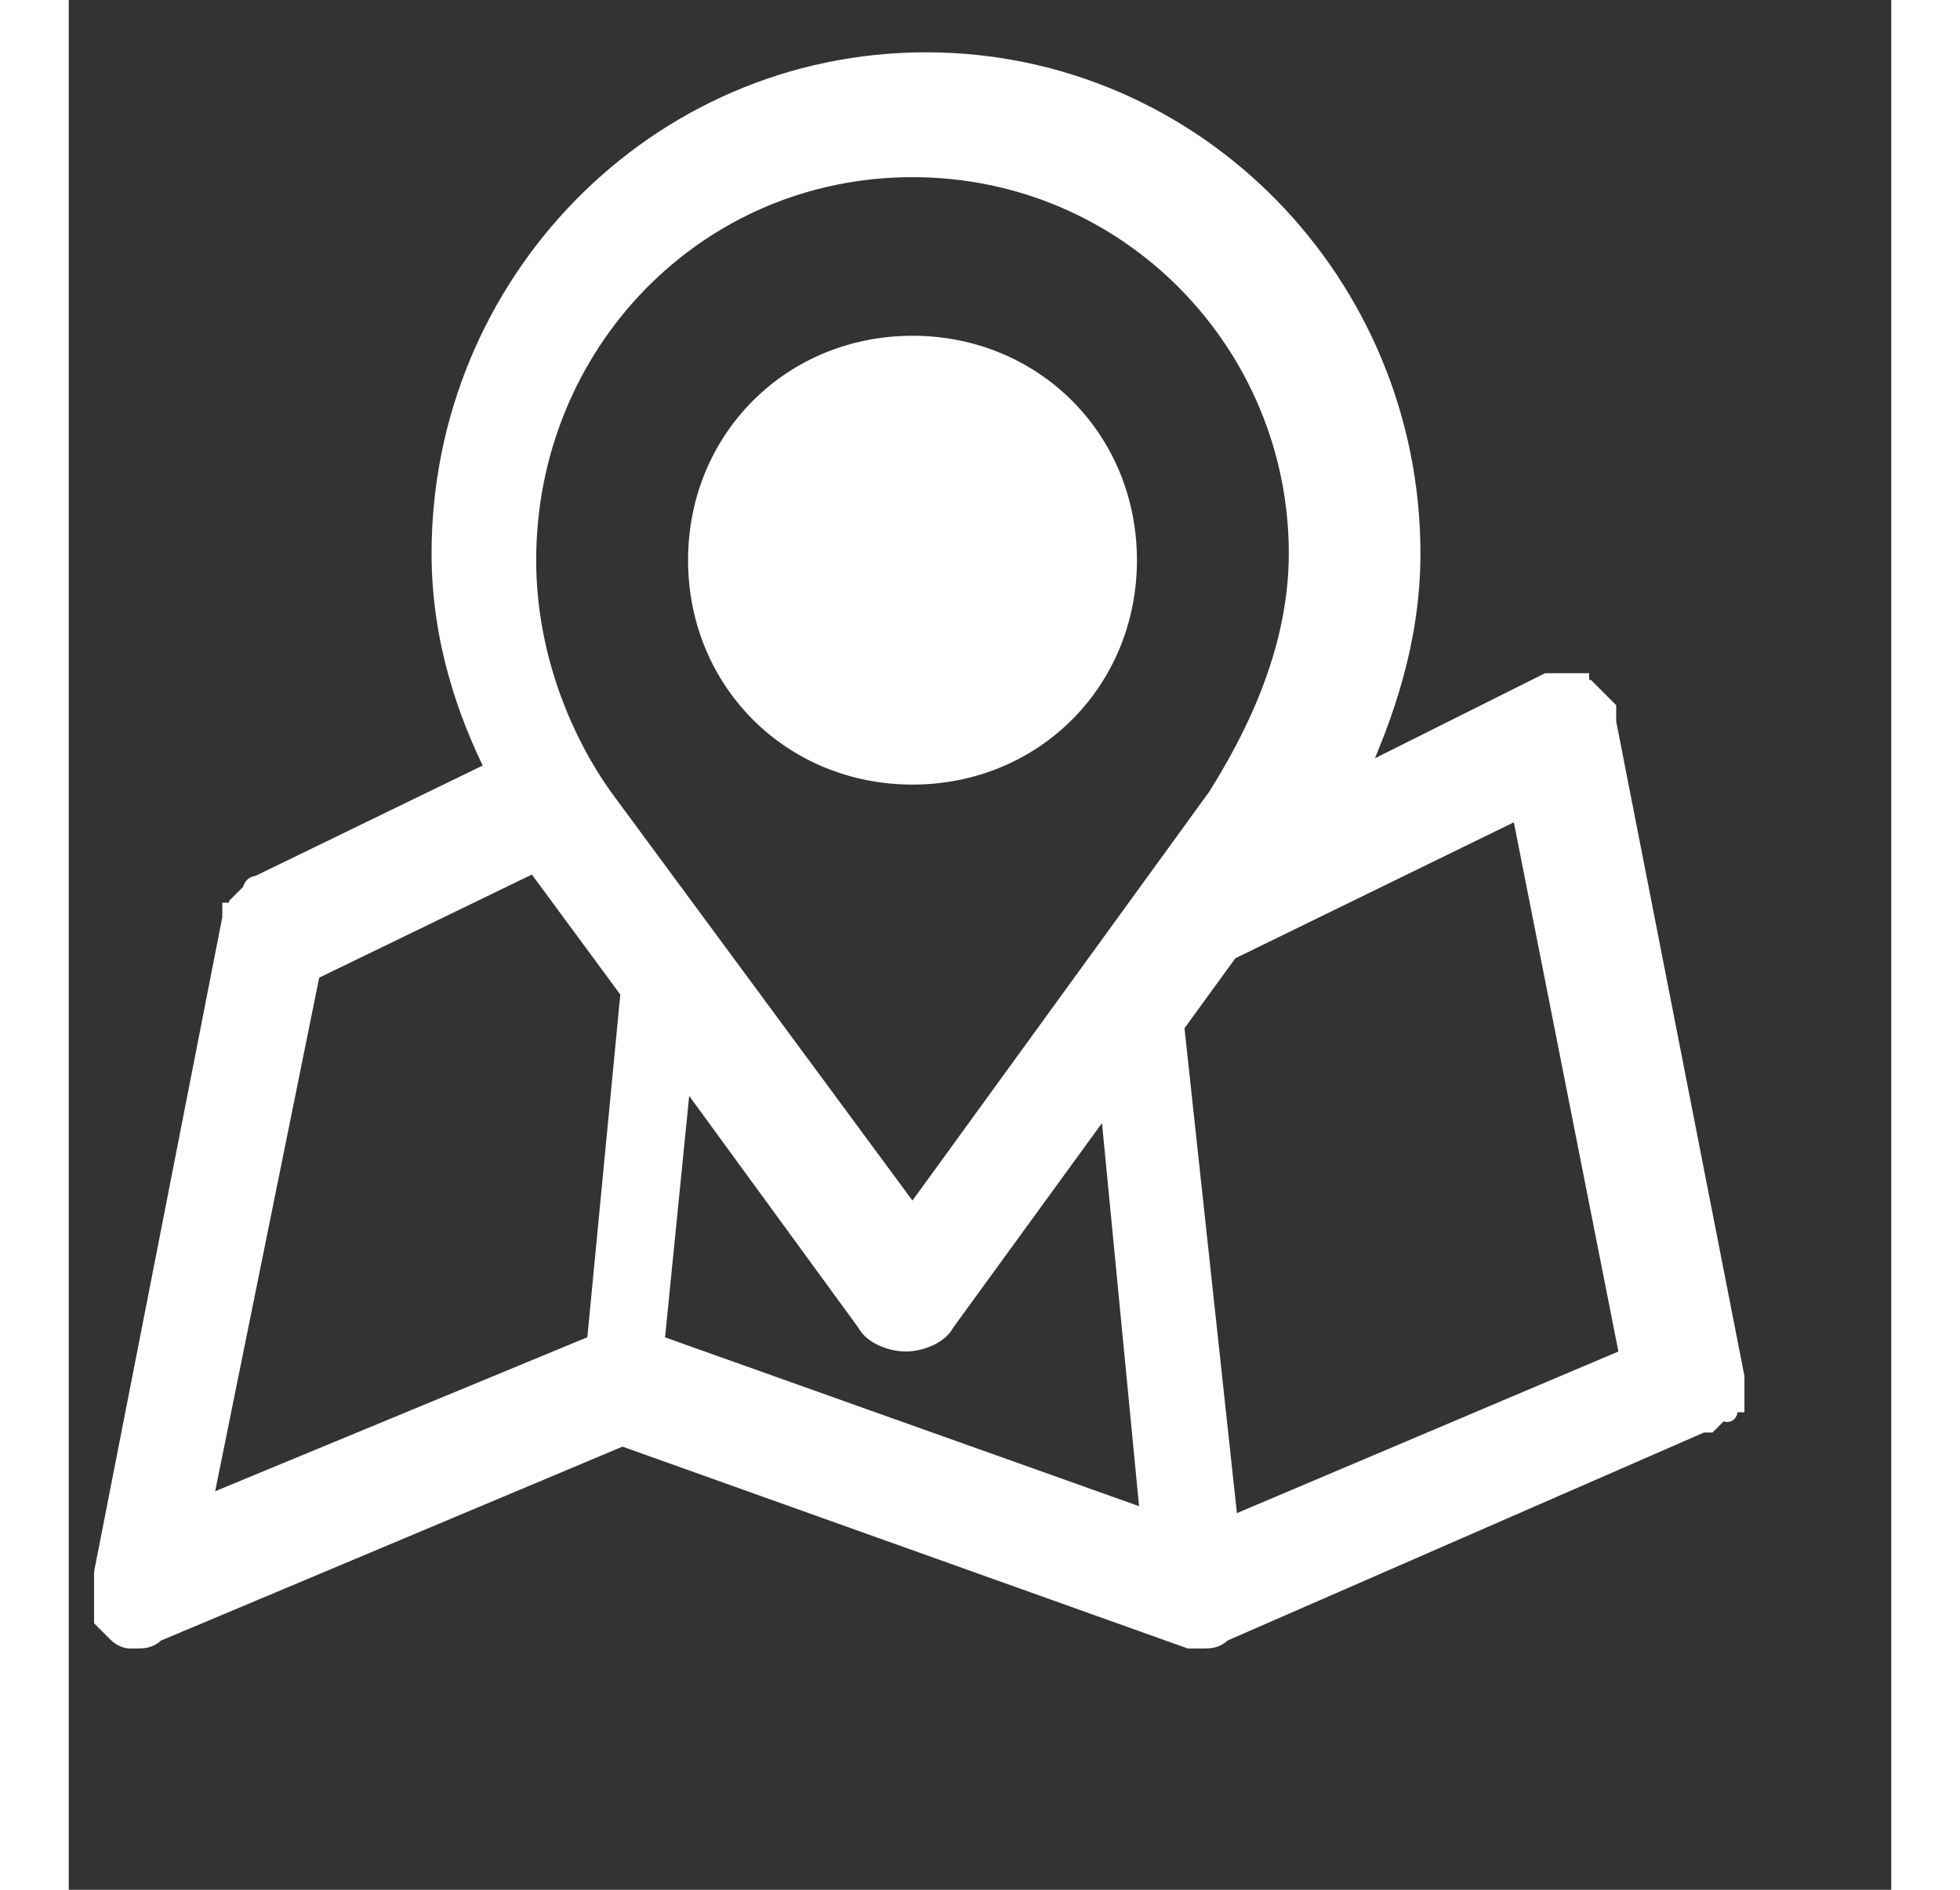 <svg xmlns="http://www.w3.org/2000/svg" xmlns:xlink="http://www.w3.org/1999/xlink" id="Слой_1" style="enable-background:new 0 0 27 28" width="28" height="27" x="0" y="0" version="1.1" viewBox="0 0 27 28" xml:space="preserve"><rect x="0" y="0" width="27" height="28" fill="#333333" stroke="none"/><style type="text/css">.st0{fill:#fff;stroke:#fff;stroke-width:.25;stroke-miterlimit:10}</style><switch><g><path d="m24.6 20.9s0-0.1 0.1-0.1v-0.1-0.2-0.1l-1.9-9.7v-0.2l-0.1-0.1-0.1-0.1-0.1-0.1s-0.1 0-0.1-0.1h-0.1-0.2-0.2l-2.8 1.4c0.4-0.9 0.8-2 0.8-3.3 0-4-3.2-7.3-7.2-7.3s-7.2 3.3-7.2 7.3c0 1.3 0.4 2.4 0.8 3.2l-3.5 1.7c-0.1 0-0.1 0.1-0.1 0.1l-0.1 0.1-0.1 0.1s0 0.1-0.1 0.1v0.1l-1.9 9.7v0.1s0 0.1 0 0.2 0 0.1 0 0.1 0 0 0 0.1v0.1 0.1s0.1 0.1 0.2 0.2c0.1 0.1 0.2 0.1 0.2 0.1h0.1c0.1 0 0.2 0 0.3-0.1l6.9-2.9 8.4 3h0.2c0.1 0 0.2 0 0.3-0.1l7.1-3.1h0.1l0.1-0.1 0.1-0.1c0.1 0.1 0.1 0 0.1 0zm-21-6.5l3.3-1.6 1.4 1.9-0.5 5.2-5.8 2.4 1.6-7.9zm5.1 5.5l0.4-4 2.7 3.7c0.1 0.2 0.4 0.3 0.6 0.3s0.5-0.1 0.6-0.3l2.4-3.3 0.6 6.2-7.3-2.6zm8.5 2.7l-0.8-7.4 0.8-1.1 4.3-2.1 1.6 8.1-5.9 2.5zm-4.7-20.1c3.2 0 5.7 2.6 5.7 5.7 0 1.5-0.7 2.8-1.2 3.6l-4.5 6.2-4.5-6.1c-0.6-0.8-1.2-2.1-1.2-3.6 0-3.2 2.5-5.8 5.7-5.8z" class="st0"/><path d="m12.5 11.5c1.8 0 3.2-1.4 3.2-3.2s-1.4-3.2-3.2-3.2-3.2 1.4-3.2 3.2 1.4 3.2 3.2 3.2z" class="st0"/></g></switch></svg>
